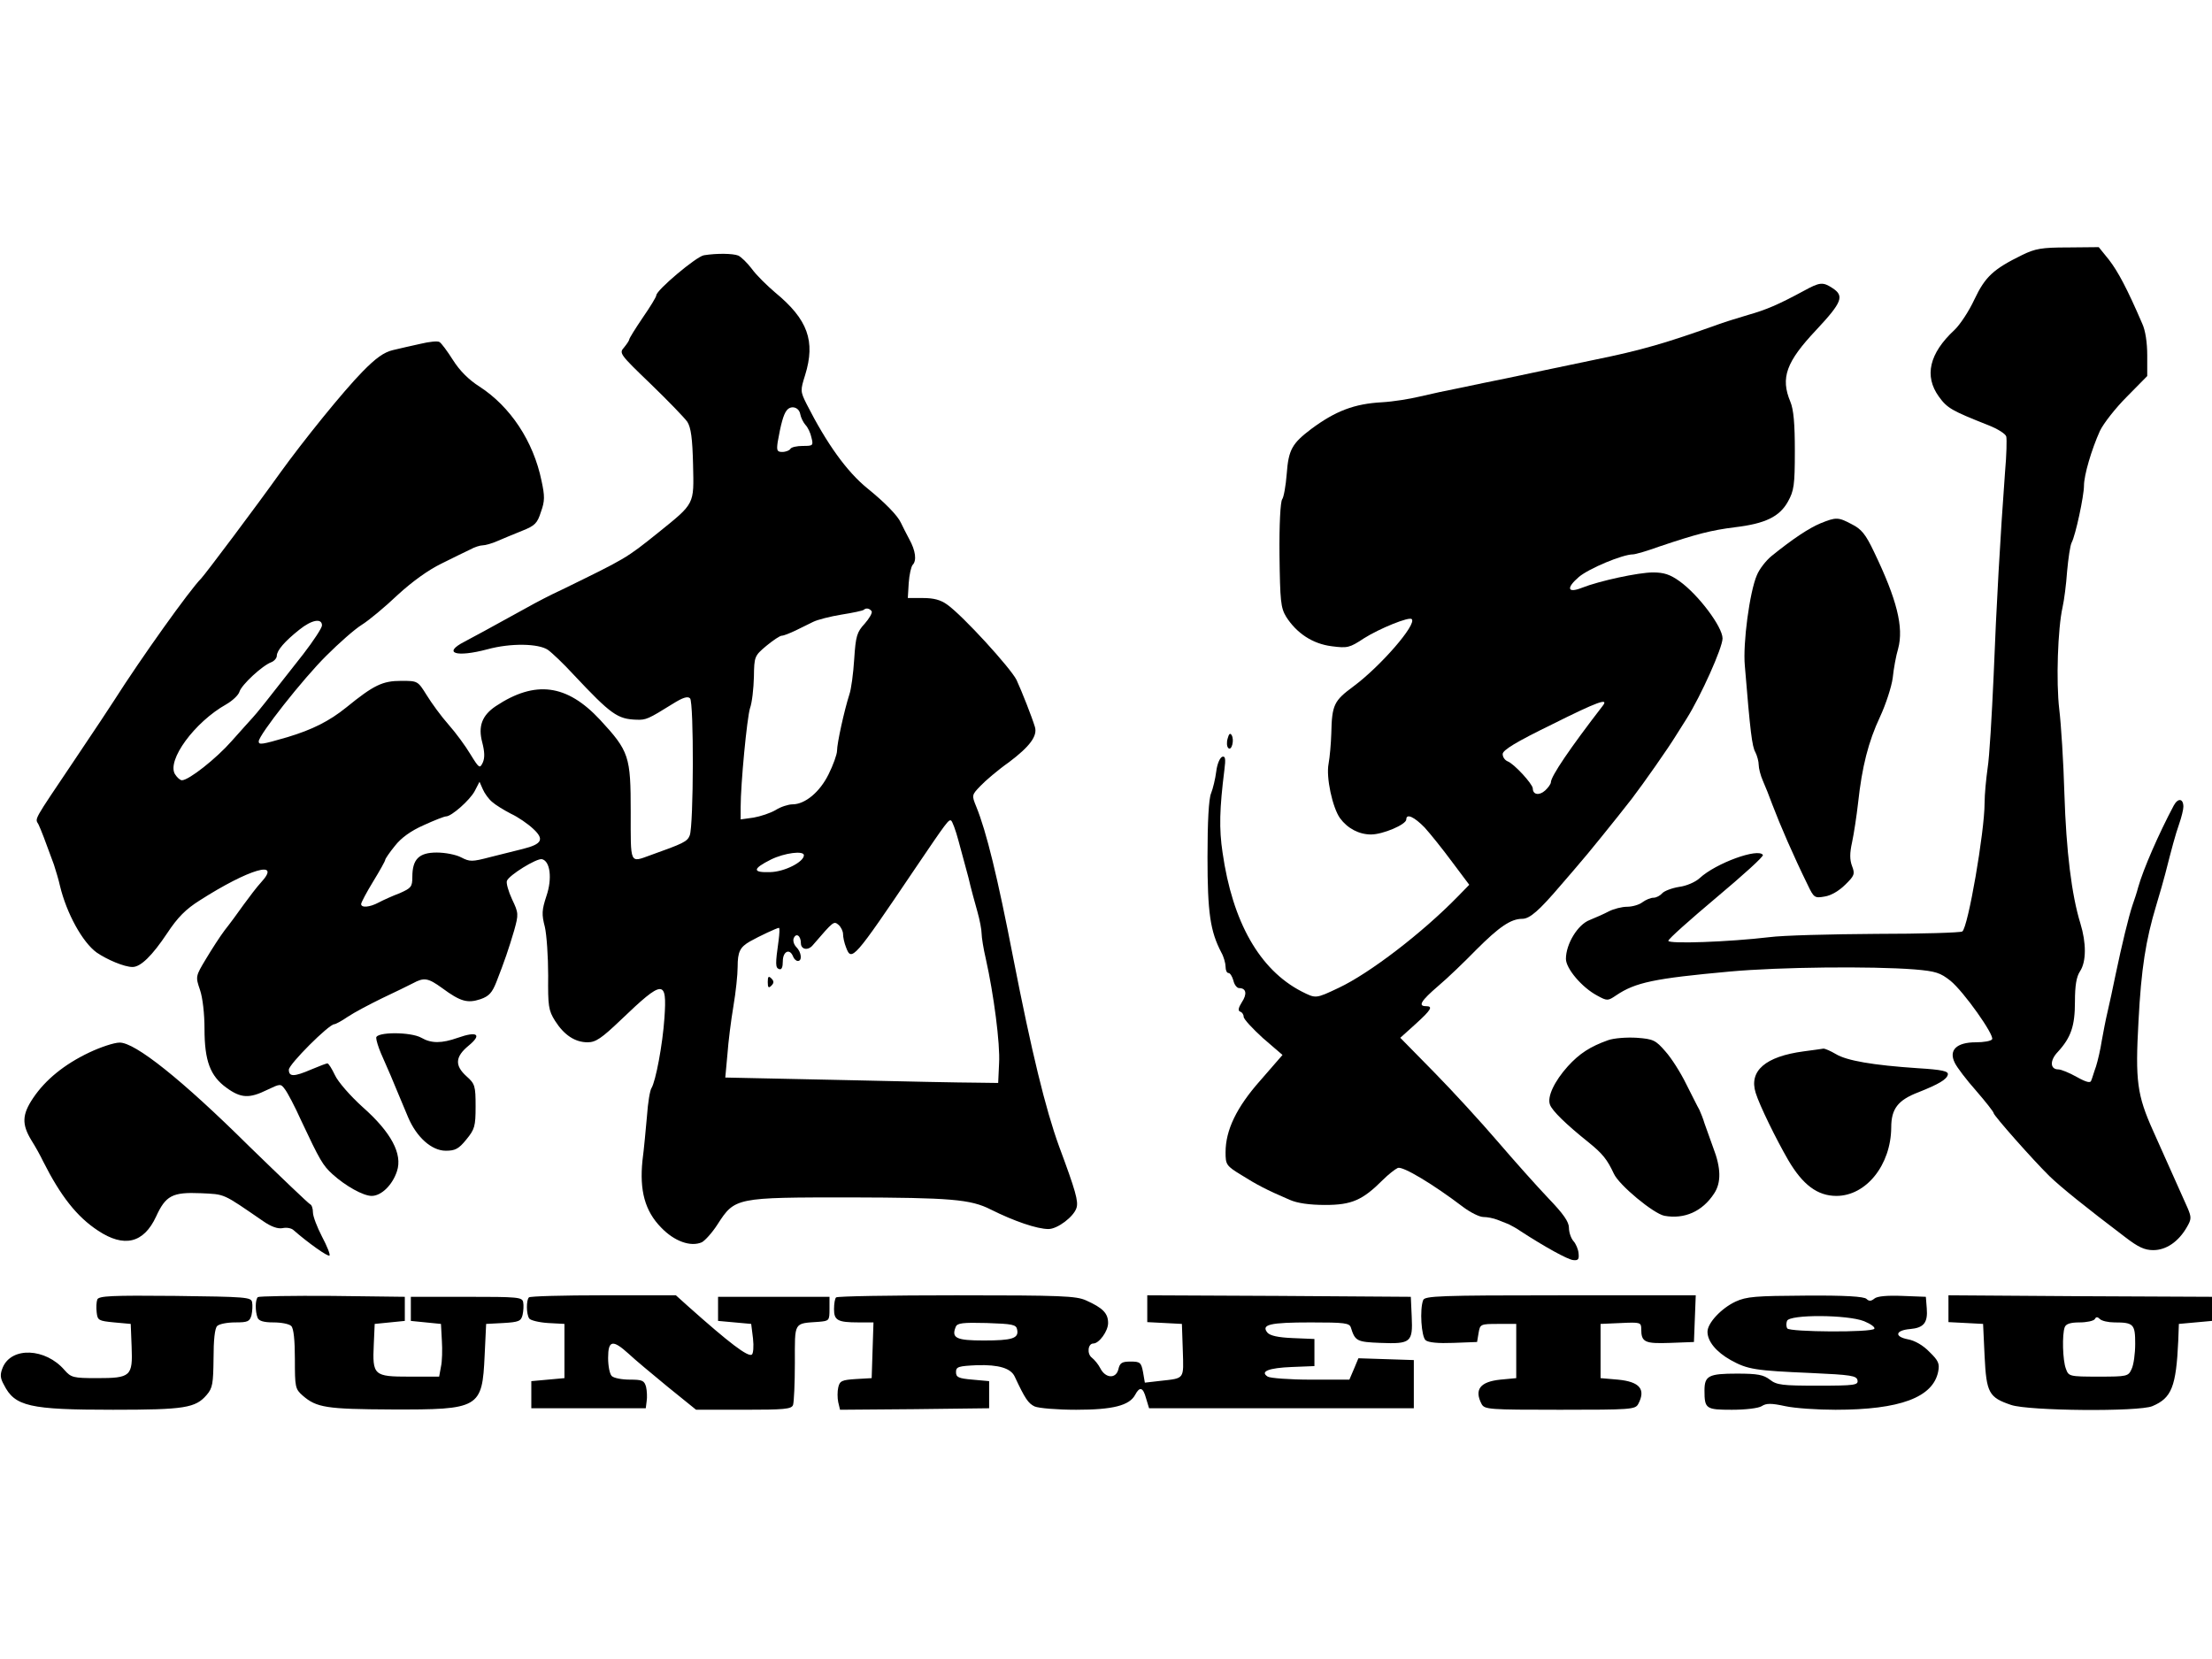 <svg height="1875" viewBox="81.1 145 734.4 386.7" width="2500" xmlns="http://www.w3.org/2000/svg"><path d="m752.5 147.6c-9.6 4.7-12.3 7.2-15.9 14.8-1.8 3.9-4.8 8.4-6.6 10.1-8.4 7.8-10.1 15.3-5.2 22.1 2.8 3.9 4.3 4.7 16.4 9.5 3.1 1.2 5.8 2.9 6 3.8s.1 6.1-.4 11.6c-1.6 21.6-2.9 44.7-3.8 67.8-.6 13.3-1.4 27.1-2 30.7-.5 3.6-1 8.7-1 11.5 0 9.6-5.5 41.4-7.4 42.7-.6.4-13.5.8-28.6.8-15.1.1-31.1.5-35.5 1.1-13.6 1.6-33.5 2.3-33.5 1.2 0-.6 7.2-7 16-14.4 8.7-7.3 15.7-13.6 15.4-14.1-1.5-2.4-15.6 2.7-21 7.7-1.4 1.3-4.4 2.6-6.8 2.9-2.5.4-5 1.4-5.6 2.1-.7.8-2 1.5-2.9 1.5-1 0-2.6.7-3.7 1.5-1 .8-3.3 1.5-5.1 1.5-1.7 0-4.4.7-6 1.5-1.5.8-4.4 2.1-6.4 2.9-4 1.5-7.9 8-7.9 12.9 0 3.2 5.3 9.5 10.4 12.2 3.3 1.8 3.5 1.8 6.3-.1 6.4-4.3 12.6-5.6 37.8-7.9 16.6-1.5 46.9-1.8 61.2-.7 7.1.6 8.6 1.1 12 3.8 4.4 3.6 14.6 18 13.8 19.4-.4.6-2.8 1-5.4 1-6.4 0-9.1 2.6-7 6.8.7 1.5 3.9 5.7 7.1 9.3 3.2 3.7 5.8 7 5.8 7.4 0 .8 13.1 15.6 18.5 20.9 3.7 3.6 12 10.3 25.2 20.3 4.3 3.3 6.4 4.3 9.3 4.3 4.3 0 8.4-2.8 11.2-7.7 1.5-2.6 1.5-3.2.2-6.3-2.2-4.9-7.4-16.6-11.4-25.5-5.4-12-6-16.7-4.9-36.5.9-17.4 2.4-26.9 5.9-38.5 1.2-3.9 2.5-8.6 3-10.5 2.2-8.6 3.3-12.8 4.6-16.5.8-2.3 1.4-4.8 1.4-5.7 0-2.8-1.8-3-3.2-.4-5 9.4-10.1 21.1-11.8 27.1-.4 1.6-1.3 4.3-1.9 6-1.3 3.9-3.5 13-5.6 23-.9 4.4-2.1 10-2.7 12.5s-1.4 6.7-1.9 9.5c-.4 2.7-1.3 6.6-1.9 8.5-.7 1.9-1.3 4.1-1.6 4.7-.2.9-1.6.6-4.8-1.2-2.5-1.4-5.2-2.5-6.1-2.5-2.8 0-2.9-3-.2-5.8 4.4-4.8 5.7-8.6 5.7-16.7 0-5.4.5-8.3 1.7-10.1 2.1-3.2 2.1-9.4.1-15.9-2.9-9.4-4.7-24-5.3-43-.3-10.5-1.1-23.1-1.7-28-1.1-9.2-.5-26.9 1.1-34 .5-2.2 1.2-7.5 1.5-11.9.4-4.3 1-8.5 1.5-9.5 1.3-2.4 4.1-15.5 4.1-18.9 0-3.5 2.5-12 5.3-18.2 1.2-2.5 5.2-7.6 8.9-11.3l6.8-6.9v-6.9c0-4.2-.6-8.3-1.7-10.6-5-11.6-8-17.2-11-21.1l-3.4-4.2-10.2.1c-8.8 0-10.9.4-15.2 2.5zm-437.7.1c-2.5.4-15.8 11.6-15.8 13.3 0 .5-2 3.8-4.5 7.4-2.5 3.7-4.5 6.9-4.5 7.3 0 .3-.8 1.5-1.7 2.6-1.7 1.9-1.5 2.2 8.8 12.1 5.8 5.6 11.3 11.3 12.2 12.6 1.2 1.9 1.7 5.5 1.9 14.2.3 13.4.7 12.7-11.7 22.7-10.6 8.5-10.5 8.4-32 18.9-3.3 1.5-8.5 4.2-11.5 5.9-13.9 7.7-16.8 9.2-20.7 11.3-7.4 3.8-2.8 5.3 7.7 2.5 7.7-2.1 16.9-1.9 20 .2 1.4 1 5.2 4.6 8.5 8.2 12.5 13.3 14.6 14.8 21 15 3.1.1 3.8-.2 12-5.3 3.2-2 4.9-2.6 5.7-1.8 1.3 1.3 1.2 42.2-.1 45.5-.8 2.1-2.2 2.7-13.1 6.6-6.9 2.5-6.5 3.2-6.5-14.4 0-18.5-.5-20.1-10.2-30.6-11-11.8-21.5-13.2-34.6-4.5-4.6 3.1-5.9 6.7-4.5 12 .8 3.1.9 5.1.2 6.7-1 2.1-1.2 2-4.1-2.7-1.6-2.7-4.9-7.2-7.3-9.9s-5.6-7.1-7.2-9.7c-3-4.8-3-4.8-8.5-4.8-6.2 0-9.1 1.4-18.2 8.8-5.7 4.6-11.3 7.4-19.6 9.9-8.6 2.5-9.5 2.6-9.5 1.4 0-2.1 14.7-20.8 22.5-28.5 4.1-4.1 9.3-8.7 11.7-10.2s7.7-5.9 11.9-9.9c4.9-4.5 10.2-8.3 14.5-10.4 3.8-1.9 8.1-4 9.6-4.7 1.4-.8 3.3-1.4 4.2-1.4.8 0 3-.6 4.8-1.4s5.5-2.3 8.2-3.4c4.3-1.7 5.1-2.5 6.3-6.3 1.3-3.6 1.3-5.2.2-10.3-2.7-13.2-10.4-24.7-20.6-31.3-3.5-2.2-6.6-5.3-8.8-8.8-1.9-3-3.9-5.7-4.5-6-.6-.4-3.4-.1-6.3.6-2.9.6-7 1.6-9.2 2.1-2.9.7-5.6 2.6-10 7.1-6.4 6.5-19.8 23.1-27.5 33.8-7.7 10.8-24.6 33.3-26.1 34.9-3.8 3.8-20 26.5-28.9 40.5-.8 1.3-6.7 10.2-13.1 19.7-14.1 21-13.2 19.3-12 21.5.8 1.7 2.2 5.3 5.1 13.3.6 1.9 1.6 5.1 2 7 2.2 9.2 7.5 18.8 12.2 22.2 3.5 2.4 9.2 4.8 11.9 4.8s6.5-3.7 11.5-11.2c3.5-5.3 6.2-8 10.8-10.9 16.4-10.5 27.5-13.7 20.3-5.9-1.3 1.4-3.8 4.7-5.7 7.3-1.9 2.7-4.7 6.5-6.3 8.5-1.5 2-4.3 6.3-6.2 9.5-3.5 5.8-3.5 5.9-2 10.3.9 2.6 1.5 8 1.5 12.9 0 10.7 1.9 15.7 7.3 19.6 4.8 3.5 7.6 3.6 13.5.7 4.4-2.1 4.5-2.1 5.9-.2.8 1 3.3 5.7 5.4 10.4 6.2 13.2 7.2 14.9 10.4 17.8 4.3 3.9 10.2 7.2 13 7.2 3.2 0 6.9-3.6 8.4-8.2 1.9-5.7-1.9-12.9-11.4-21.3-4.1-3.7-8.2-8.4-9.2-10.6-1-2.1-2.1-3.9-2.5-3.9-.3 0-2.7.9-5.3 2-5.8 2.5-7.5 2.5-7.5.1 0-1.8 13.3-15.1 15.1-15.1.4 0 2.5-1.1 4.5-2.5 2.1-1.4 7.2-4.1 11.3-6.1 4.2-2 8.8-4.2 10.3-5 3.7-2 5-1.8 9.7 1.6 6.1 4.5 8.4 5.1 12.7 3.7 2.9-1 3.9-2.2 5.3-5.7 2.7-6.9 4.1-11 5.9-17.1 1.5-5.4 1.5-5.8-.7-10.4-1.2-2.6-2-5.4-1.7-6.1.7-1.9 9.8-7.5 11.6-7.2 2.8.6 3.5 6.5 1.5 12.3-1.5 4.6-1.6 6-.5 10.2.6 2.6 1.1 9.9 1.1 16.1-.1 10.2.1 11.6 2.3 15.1 3 4.7 6.6 7.1 10.8 7.1 2.7 0 4.6-1.3 11.1-7.5 14-13.4 15.3-13.5 14.4-.6-.6 8.9-2.9 21-4.3 23.3-.5.7-1.2 4.9-1.5 9.3-.4 4.4-1 11.1-1.5 14.8-1 9.9.8 16.7 6.2 22.2 4.4 4.6 9.8 6.5 13.5 4.9 1-.5 3.4-3.1 5.2-5.9 5.8-9 6-9 44.2-9 33.1.1 39.8.6 46.5 4 7.8 3.9 15.4 6.5 19.2 6.5 3 0 8.4-4.1 9.3-7 .7-2.2-.3-5.7-5.8-20.5-4.5-12.4-9.1-31.3-15.2-62.5-5.2-26.8-8.9-42-12.3-50.3-1.5-3.7-1.5-3.8 1.4-6.8 1.6-1.7 5.8-5.3 9.5-7.9 6.9-5.2 9.5-8.7 8.6-11.7-1-3.3-4.3-11.7-6.1-15.6-2-4-17.8-21.3-23-25-2.2-1.6-4.5-2.2-8.1-2.2h-5l.3-5c.2-2.8.8-5.4 1.3-6 1.4-1.4 1-4.7-1.1-8.5-1-1.9-2.3-4.4-2.8-5.5-1.1-2.4-5.3-6.7-11.1-11.4-6.8-5.5-13.5-14.8-20.2-28-2.1-4.2-2.1-4.5-.5-9.6 3.5-11.3.9-18.5-9.9-27.4-2.7-2.3-6.3-5.8-7.8-7.9-1.5-2-3.6-4-4.5-4.4-1.8-.7-7-.8-11.4-.1zm32 52.8c.2 1.1 1 2.7 1.7 3.5.8.8 1.7 2.7 2 4.2.7 2.7.5 2.8-2.8 2.8-2 0-3.9.4-4.2 1-.3.5-1.5 1-2.7 1-1.7 0-1.9-.5-1.5-3.3 1-5.7 1.9-9.2 3-10.5 1.4-1.8 4.1-1.1 4.5 1.3zm23.7 65.4c.3.5-.8 2.4-2.3 4.1-2.6 2.8-3 4.1-3.5 11.8-.3 4.8-1 10-1.6 11.7-1.7 5.3-4.1 16.2-4.1 18.7 0 1.2-1.3 4.8-2.8 7.8-2.9 5.9-7.8 10-12 10-1.3 0-3.9.8-5.6 1.9-1.7 1-5 2.1-7.3 2.5l-4.3.6v-4c0-7.9 2.1-29.6 3.1-32.9.7-1.9 1.2-6.6 1.3-10.4.1-6.8.2-7 4.1-10.3 2.2-1.8 4.5-3.4 5.2-3.4.6 0 2.6-.8 4.5-1.7 1.8-.9 4.5-2.2 5.9-2.9s5.7-1.8 9.4-2.4c3.8-.6 7.1-1.3 7.4-1.6.7-.7 1.9-.5 2.6.5zm-182.5 4.7c0 .8-2.8 5.1-6.2 9.5-12.6 16.1-15.4 19.6-16.8 21.1-.8.9-4 4.4-7 7.8-5.1 5.8-14.2 13-16.5 13-.6 0-1.6-.9-2.3-2-2.8-4.6 6.5-17.3 17-23.2 2.1-1.2 4.1-3.1 4.4-4.2.7-2.3 7.6-8.7 10.6-9.8 1-.4 1.8-1.4 1.8-2.1 0-1.8 2.7-4.9 7.5-8.7 4.1-3.3 7.5-3.9 7.5-1.4zm56.5 58.6c1.1 1 3.9 2.7 6.2 3.9 2.4 1.1 5.7 3.4 7.4 5 3.8 3.5 3 5.1-3.4 6.7-2.3.6-7.2 1.8-10.8 2.7-6.1 1.6-6.8 1.6-9.7.1-1.7-.9-5.3-1.6-8.1-1.6-5.9 0-8.1 2.2-8.1 8.1 0 3.3-.4 3.7-4.2 5.4-2.4.9-5.5 2.3-7 3.1-3 1.6-5.8 1.8-5.8.5 0-.5 1.8-3.9 4-7.5s4-6.8 4-7.2c0-.3 1.4-2.4 3.2-4.6 2.1-2.7 5.3-5 9.6-6.9 3.5-1.6 6.8-2.9 7.4-2.9 1.8 0 7.9-5.4 9.5-8.4l1.6-3.1 1.1 2.5c.6 1.4 2 3.3 3.1 4.2zm154.8 12.8c.9 3.3 2.4 8.8 3.3 12.2.8 3.5 2.2 8.6 3 11.4s1.4 6.1 1.4 7.3.6 5 1.4 8.4c2.6 11.6 4.8 28.2 4.4 34.7l-.3 6.5-7.5-.1c-4.1 0-24.5-.4-45.3-.9l-37.8-.8.7-7.6c.3-4.2 1.2-11.4 2-16.1s1.4-10.5 1.4-13c0-5.1.8-6.6 4.1-8.5 3-1.7 9-4.5 9.6-4.5.3 0 .2 1.9-.1 4.2-1.1 7.8-1.1 9.1.2 9.5.8.3 1.2-.6 1.2-2.6 0-3.3 2.3-4.4 3.4-1.6.3.8 1 1.5 1.6 1.5 1.5 0 1.2-2.9-.5-4.6-.8-.8-1.2-2.1-.9-2.9.8-2 2.4-.9 2.4 1.6 0 2.1 2.4 2.6 4 .6 6.9-8 6.9-8 8.5-6.7.8.7 1.5 2.1 1.5 3.1s.4 2.9 1 4.4c1.8 4.8 2.5 4.1 22.8-26 10.7-15.8 11.3-16.6 12.1-16.1.4.3 1.5 3.2 2.4 6.6zm-51.3 4.9c0 2.2-6.4 5.5-11.2 5.6-6 .2-5.9-1.1.3-4.2 4.5-2.2 10.9-3 10.9-1.4z"/><path d="m336 389c0 1.9.3 2.1 1.2 1.2s.9-1.5 0-2.4-1.2-.7-1.2 1.2zm344-229.5c-8.5 4.6-12.5 6.3-18.5 8-3.3 1-7.6 2.3-9.5 3-17.9 6.4-25.8 8.7-41.5 11.9-13 2.7-20.5 4.3-29 6.1-4.4.9-11.4 2.3-15.5 3.2-4.1.8-10.2 2.1-13.5 2.9s-8.9 1.7-12.5 1.9c-9.3.5-15.5 2.9-23.6 8.9-6.3 4.8-7.5 6.8-8.1 14.9-.3 3.9-1 7.8-1.5 8.4-.6.8-1 8.5-.9 18.5.2 15.3.4 17.5 2.2 20.5 3.5 5.5 8.8 9 15.1 9.8 5.3.7 6 .5 10.7-2.6 5.2-3.3 15.1-7.3 15.9-6.4 1.8 1.7-10.4 15.7-19.3 22.3-6.5 4.8-7.2 6.1-7.4 15.7-.1 3.3-.5 7.8-.9 10-.9 4.5 1.3 14.6 3.8 18.1 2.5 3.4 6.3 5.4 10.3 5.4 3.9 0 11.7-3.3 11.7-5 0-2.1 2.7-.8 6.1 2.7 1.9 2.1 6 7.2 9.1 11.4l5.7 7.6-3.8 3.9c-11.8 12.1-29.3 25.5-39.5 30.3-7.8 3.7-7.6 3.6-12.4 1.2-13.9-7.2-22.9-23-26.2-46.1-1.2-7.9-1-14.6.6-27.4.5-3.8.3-4.7-.7-4.4-.8.3-1.7 2.4-2 4.9-.3 2.4-1.1 5.7-1.7 7.2-.8 1.8-1.2 9.6-1.2 21.2 0 18.5.9 24.6 4.6 31.7.8 1.4 1.4 3.6 1.4 4.7 0 1.2.4 2.1 1 2.1.5 0 1.2 1.1 1.6 2.5.3 1.4 1.2 2.5 1.9 2.5 2.4 0 2.7 2 .9 4.7-1.2 1.9-1.3 2.8-.6 3.1.7.2 1.2 1 1.2 1.7 0 .8 2.9 3.9 6.4 7.1l6.5 5.6-7.3 8.4c-8 9-11.6 16.6-11.6 23.9 0 4.1.2 4.5 5.3 7.6 5.1 3.2 8.1 4.8 16 8.2 2.5 1.1 6.5 1.7 11.8 1.7 8.8 0 12.4-1.6 19.1-8.3 1.8-1.8 4.1-3.6 5-4 1.7-.6 11.7 5.4 21.7 13 2.4 1.8 5.4 3.3 6.7 3.3s3.3.4 4.6.9 3 1.2 3.8 1.5c.8.4 2.7 1.4 4.1 2.4 7.7 5 15.4 9.3 17.3 9.5 1.7.2 2-.3 1.8-2.2-.1-1.4-.9-3.2-1.7-4.1s-1.5-2.9-1.5-4.4c0-2-1.8-4.6-6.9-9.9-3.8-4-11.3-12.4-16.7-18.7s-14.9-16.7-21.1-23l-11.3-11.5 5-4.5c5.3-4.8 6-6 3.5-6-2.7 0-1.6-1.8 4.1-6.7 3.1-2.6 8.8-8.1 12.7-12.1 7.5-7.5 11.4-10.2 15.2-10.2 2.5 0 5.6-2.7 13-11.4 2.8-3.2 5.5-6.4 6-7 1.5-1.6 12.3-14.9 17.4-21.5 3.9-5.1 12.1-16.8 14.6-20.9.6-.9 2.2-3.5 3.6-5.7 4.7-7.5 11.9-23.5 11.9-26.6 0-3.8-8-14.5-14.3-19-3.1-2.2-5.1-2.9-8.8-2.9-4.8 0-17.8 2.8-23.6 5.1-4.8 1.9-5.3.1-1-3.6 3.3-2.8 14.5-7.5 18-7.5.7 0 4.6-1.1 8.7-2.6 12.5-4.2 17.2-5.4 25.1-6.4 10.1-1.2 14.8-3.5 17.6-8.5 2-3.6 2.3-5.4 2.3-16.8 0-9.1-.4-13.8-1.5-16.4-3.3-7.9-1.4-13.2 8.6-23.8 8.6-9.2 9.4-11.3 5.4-13.9-3.2-2.1-4.2-2-9.5.9zm-66.8 137.8c-10.8 14-17.2 23.4-17.2 25.4 0 .5-.9 1.8-1.9 2.7-2 1.8-4.1 1.4-4.1-.7-.1-1.5-6.2-8.2-8.4-9-.9-.4-1.6-1.4-1.6-2.4 0-1.3 4.4-4 16.3-9.8 15.2-7.6 19.1-9 16.9-6.2z"/><path d="m685.5 236.7c-3.8 1.6-9 5-16.3 10.9-1.8 1.5-4 4.3-4.8 6.3-2.4 5.5-4.7 22.7-4 30.1 1.8 22 2.4 26.8 3.5 28.7.6 1.2 1.1 3.1 1.1 4.2s.6 3.5 1.4 5.3 2.2 5.3 3.1 7.8c2.7 7.1 7 17 11.8 26.8 2 4.2 2.3 4.4 5.6 3.8 2.1-.3 4.8-1.9 6.8-3.9 3.1-3 3.3-3.6 2.3-6.2-.8-2.1-.8-4.3 0-7.9.6-2.8 1.5-8.7 2-13.1 1.3-12 3.4-20.3 7.3-28.6 1.9-4.1 3.8-9.9 4.2-12.9.3-3 1.1-7.4 1.8-9.7 1.9-7.1-.4-16.3-8-32.1-2.8-5.9-4.2-7.6-7.4-9.2-4.5-2.4-5.2-2.4-10.4-.3zm-196.8 71.4c-.4 1.3-.3 2.7.2 3.2 1.1 1.1 2.1-2.7 1.1-4.3-.5-.8-.9-.4-1.3 1.1zm-282.7 99.4c0 .8.7 3.1 1.6 5.2 2.2 4.9 4.4 10.1 5.9 13.8.7 1.6 2.1 5 3.1 7.4 2.8 6.6 7.8 11.1 12.5 11.1 3.1 0 4.3-.6 6.8-3.7 2.8-3.4 3.1-4.4 3.1-11 0-6.8-.2-7.5-3-10-4-3.6-3.8-6.5.7-10.2s2.9-4.9-3.6-2.6c-5.4 1.9-8.8 1.9-12.1 0-3.5-2-15-2-15 0zm409 .8c-5.9 2.1-9.5 4.4-13.4 8.7-4.4 4.9-6.9 10.1-5.9 12.7.7 2 5.3 6.5 12.8 12.5 4.7 3.8 6.2 5.7 8.4 10.4 1.7 3.8 13.2 13.3 16.8 14 6.6 1.2 12.6-1.4 16.5-7.4 2.4-3.6 2.3-8.5-.3-15.2-1.1-3-2.4-6.7-2.9-8.1-.4-1.4-1.2-3.4-1.7-4.5-.6-1-2.5-4.9-4.4-8.6-1.8-3.7-4.9-8.6-6.9-10.8-3.2-3.7-4-4.1-9.5-4.5-3.3-.2-7.5.1-9.5.8zm-504.3 4.1c-8.2 3.9-14.5 9-18.6 15.1-3.7 5.5-3.8 8.7-.6 14 1.4 2.2 3.1 5.3 3.9 7 5.8 11.5 11.2 18.4 18.2 23 8.7 5.8 15.2 4.2 19.3-4.6 3.2-7 5.4-8.2 14.8-7.8 8.3.4 7.1-.1 20.8 9.3 2.6 1.8 4.8 2.6 6.4 2.3 1.4-.3 3 0 3.7.7 4.8 4.2 11.4 8.9 11.9 8.4.3-.3-.8-3.1-2.5-6.3-1.6-3.1-3-6.7-3-8s-.4-2.5-.9-2.7-9.6-8.9-20.3-19.3c-22.4-22.2-37.9-34.5-43-34.4-1.8 0-6.3 1.5-10.1 3.3zm569.3-.4c-12.8 1.7-18.3 6.5-16 13.8 1.3 4.2 6.8 15.4 10.8 22.3 4.8 8.2 9.7 11.9 16 11.9 9.9 0 18.1-10.3 18.2-22.7 0-6.2 2.2-9.1 9-11.7 6.8-2.7 9.5-4.3 9.8-5.9.2-1.1-1.8-1.6-10-2.1-14.9-1-23.6-2.5-27.2-4.7-1.7-1-3.5-1.8-4.1-1.8-.5.1-3.5.5-6.5.9zm-566.6 82.4c-.3.8-.4 2.7-.2 4.3.3 2.6.6 2.8 5.8 3.3l5.5.5.3 7.6c.4 9.8-.3 10.4-11.5 10.4-7.9 0-8.6-.2-10.8-2.7-6.3-7.3-17.6-7.8-20.5-.8-.9 2.2-.9 3.4.4 5.7 3.6 7.2 8.5 8.3 36.2 8.3 23.8 0 27.4-.6 31.1-4.9 2-2.3 2.2-3.8 2.3-12.2 0-6 .4-9.9 1.2-10.7.7-.7 3.4-1.2 6-1.2 4.2 0 4.8-.3 5.4-2.4.3-1.4.4-3.3.2-4.3-.3-1.7-2-1.8-25.6-2.1-21.2-.2-25.3 0-25.8 1.2zm53.3-.8c-.9.9-.9 4.7-.1 6.8.4 1.1 2 1.6 5.3 1.6 2.6 0 5.2.5 5.9 1.2.8.8 1.2 4.7 1.2 11 0 9.3.1 9.9 2.6 12.1 4.6 4 7.9 4.5 29.5 4.6 29.2.1 30.1-.4 30.9-17.9l.5-10.5 5.7-.3c5.1-.3 5.9-.6 6.4-2.7.3-1.3.4-3.2.2-4.2-.3-1.7-1.7-1.8-18.8-1.8h-18.5v8l5 .5 5 .5.3 5.5c.2 3 .1 7-.3 8.7l-.6 3.3h-9.9c-11.8 0-12.3-.4-11.8-10.8l.3-6.7 5-.5 5-.5v-8l-24.1-.3c-13.2-.1-24.3.1-24.7.4zm90 .1c-.9.9-.9 5.5.1 7 .4.6 3.2 1.3 6.2 1.5l5.5.3v18l-5.5.5-5.5.5v9h38l.3-2.4c.2-1.2.1-3.4-.2-4.7-.6-2.1-1.2-2.4-5.4-2.4-2.6 0-5.3-.5-6-1.2s-1.2-3.4-1.2-6c0-5.9 1.5-6.2 6.8-1.4 2 1.9 7.9 6.8 13 11l9.4 7.6h15.8c13.5 0 15.9-.2 16.4-1.6.3-.9.6-7.1.6-14 0-13.8-.5-13 8-13.6 3.4-.3 3.5-.4 3.5-4.3v-4h-37v8l5.5.5 5.5.5.6 4.8c.3 2.7.1 5.1-.4 5.4-1.3.8-7.3-3.7-21.2-16.1l-4-3.6h-24.1c-13.2 0-24.4.3-24.7.7zm102 0c-.4.3-.7 2.1-.7 3.9 0 3.7 1.2 4.4 8.1 4.4h5l-.3 9.2-.3 9.3-5.2.3c-4.7.3-5.4.6-5.9 2.8-.3 1.3-.3 3.5 0 4.9l.6 2.5 24.8-.2 24.7-.3v-9l-5.5-.5c-4.7-.4-5.5-.8-5.5-2.5 0-1.8.8-2 7-2.3 7.2-.2 11.2 1 12.5 3.8 3.4 7.3 4.5 8.9 6.6 9.9 1.4.6 7.6 1.1 13.8 1.1 12.2 0 17.7-1.4 19.6-5 1.5-2.8 2.6-2.5 3.6 1.2l1 3.3h87.9v-16l-9.2-.3-9.2-.3-1.5 3.6-1.5 3.5h-12.8c-7 0-13.5-.5-14.3-1-2.7-1.7.3-2.9 8-3.2l7.5-.3v-9l-7.2-.3c-4.9-.2-7.5-.8-8.4-1.8-2.2-2.7.8-3.4 14.4-3.4 11.3 0 12.8.2 13.3 1.7 1.4 4.5 2 4.8 9.8 5.1 10.1.4 10.8-.2 10.4-8.7l-.3-6.6-43.7-.3-43.8-.2v8.9l5.8.3 5.7.3.3 8.8c.3 9.7.7 9.2-7.4 10.1l-5.2.6-.6-3.5c-.6-3.2-1-3.5-4.1-3.5-2.9 0-3.6.4-4.1 2.6-.8 3.2-4.3 3-6-.4-.6-1.2-1.9-2.8-2.8-3.5-1.7-1.3-1.3-4.7.5-4.7 1.9 0 4.9-4.1 4.9-6.8 0-3.2-1.7-5-7.3-7.5-3.3-1.5-8.1-1.7-43.1-1.7-21.6 0-39.6.3-39.9.7zm60.1 10.7c.6 2.9-1.6 3.6-11.1 3.6-9.1 0-10.8-.8-9.3-4.5.5-1.3 2.3-1.5 10.3-1.3 8.6.3 9.8.5 10.1 2.2zm134.8-9.8c-1.2 3.1-.6 12.1.8 13.3.9.8 4.3 1.1 9.2.9l7.9-.3.5-3c.5-2.9.6-3 6.5-3h6v18l-5.3.5c-6.7.7-8.7 3.3-6.2 8.1 1 1.8 2.4 1.9 26 1.9s25-.1 26-1.9c2.6-4.9.5-7.4-6.7-8.1l-5.8-.5v-18l6.8-.3c6.4-.3 6.7-.2 6.7 2 0 4.4 1.2 4.9 9.6 4.6l7.9-.3.3-7.8.3-7.7h-45c-40 0-45 .2-45.5 1.6zm103.7.5c-4.7 2.2-9.3 7.1-9.3 10 0 3.2 2.9 6.7 7.7 9.4 5.6 3.1 8 3.5 26.8 4.3 13.2.6 15 .9 15.3 2.4.3 1.6-.8 1.8-13.1 1.8-11.9 0-13.7-.2-16-2-2.1-1.6-4-2-10.9-2-9.4 0-10.8.7-10.8 5.6 0 6.1.5 6.4 9.1 6.4 4.5 0 8.8-.5 9.9-1.2 1.5-1 3.2-1 7.8 0 3.2.7 10.7 1.2 16.7 1.2 21.4 0 32.4-4.1 34.1-12.7.5-2.6.1-3.6-2.9-6.5-2.1-2.2-4.9-3.8-7.2-4.2-4.6-.9-4.1-3 .8-3.4 4.5-.4 5.9-2.1 5.5-6.9l-.3-3.8-7.8-.3c-5.1-.2-8.4.1-9.3.9-1.1.9-1.8.9-2.6.1s-7.1-1.2-20.2-1.1c-16.6.1-19.6.3-23.3 2zm42.7 6.5c2.2.9 3.7 2 3.4 2.5-.8 1.3-28.1 1.1-28.9-.1-.4-.6-.4-1.7-.1-2.5.8-2.2 20.1-2.1 25.6.1zm28-4.1v4.4l5.8.3 5.7.3.5 10.7c.6 12.2 1.4 13.7 8.8 16.2 5.8 2 42.5 2.3 46.9.4 6.4-2.7 7.9-6.4 8.6-21.8l.2-5.5 5.5-.5 5.5-.5v-8l-43.7-.2-43.8-.3zm55.1 4.5c6.4 0 6.9.6 6.9 7.1 0 3.2-.5 7-1.2 8.4-1.1 2.4-1.4 2.5-11 2.5-9.7 0-9.9-.1-10.8-2.6-1.1-2.8-1.3-11.4-.4-13.8.4-1.1 1.9-1.6 4.9-1.6 2.4 0 4.7-.5 5.1-1.1.4-.8.9-.8 1.7 0 .6.6 2.8 1.1 4.8 1.1z"/></svg>